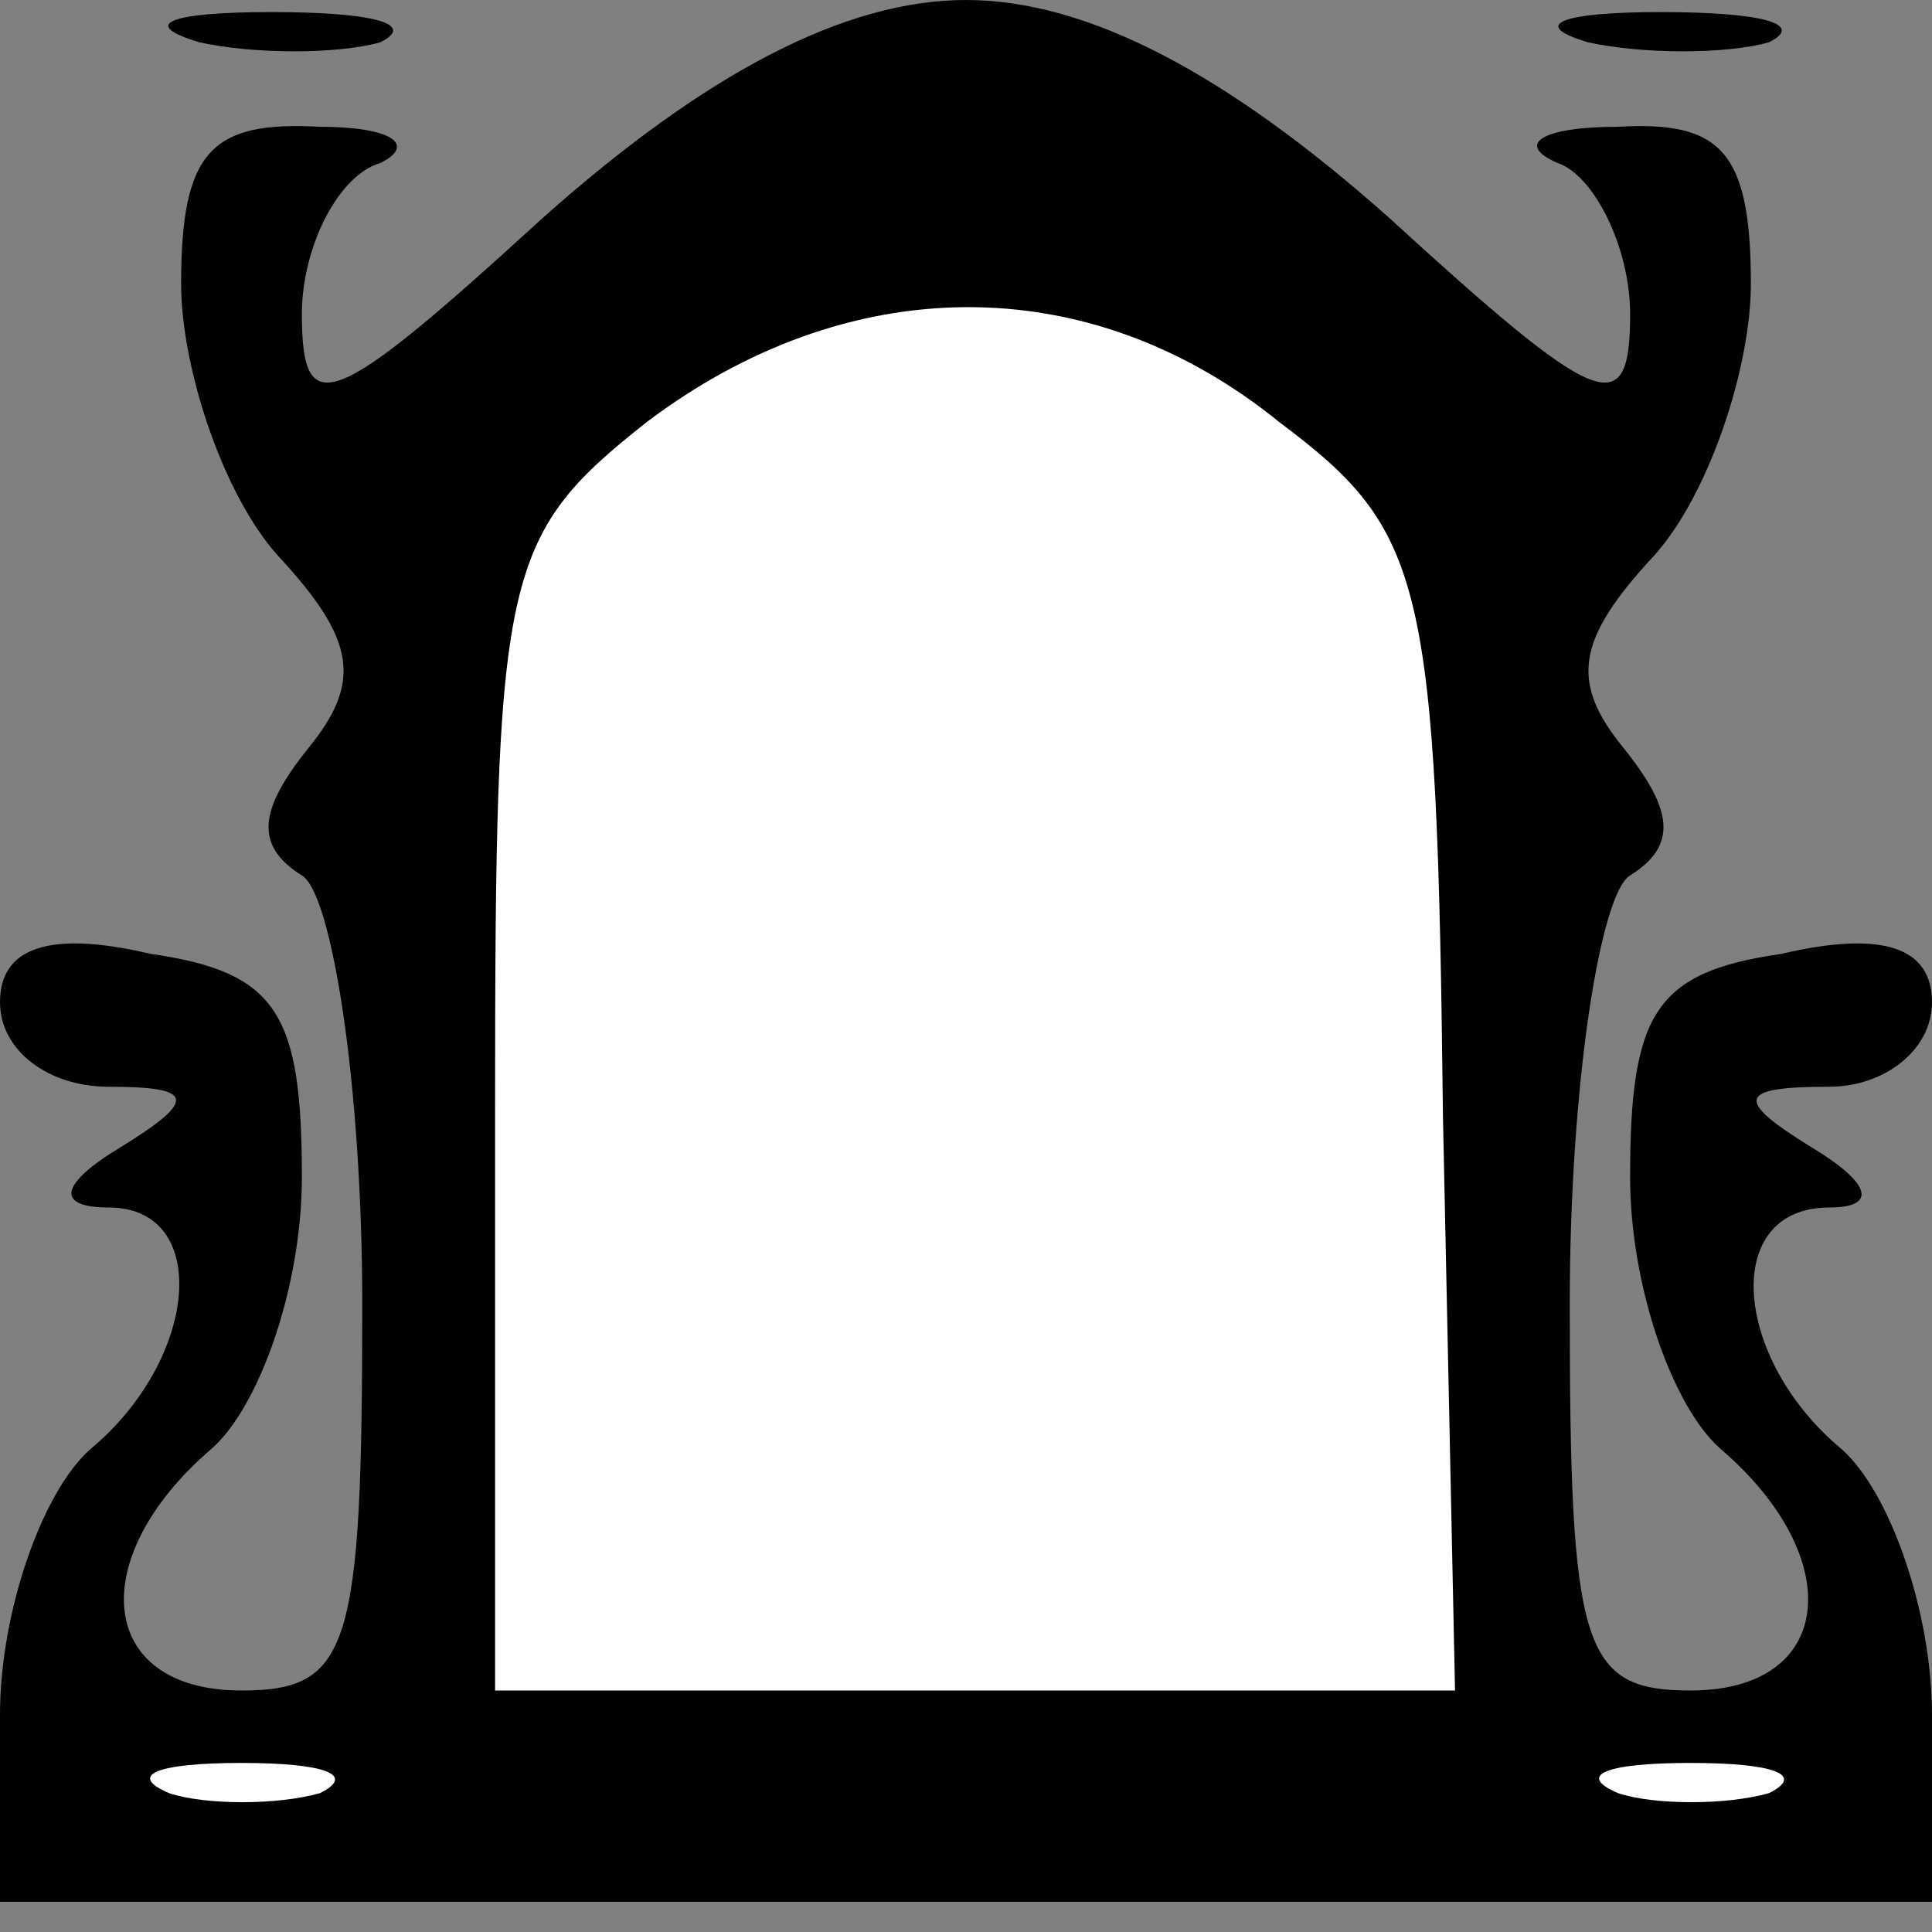 <?xml version="1.0" standalone="no"?>
<!DOCTYPE svg PUBLIC "-//W3C//DTD SVG 20010904//EN"
 "http://www.w3.org/TR/2001/REC-SVG-20010904/DTD/svg10.dtd">
<svg version="1.0" xmlns="http://www.w3.org/2000/svg"
 width="32pt" height="32pt" viewBox="0 0 32 32"
 preserveAspectRatio="xMidYMid meet">
<rect x="0" y="0" width="32" height="32" fill="#808080" stroke="none"/>
<g transform="translate(0,32) scale(0.1,-0.1)"
fill="#000000" stroke="none">
<path fill="#000000" stroke="none" d="M33 313 c9 -2 23 -2 30 0 6 3 -1 5 -18
5 -17 0 -22 -2 -12 -5z"/>
<path fill="#000000" stroke="none" d="M90 284 c-35 -32 -40 -34 -40 -16 0 11
6 23 13 25 6 3 2 6 -10 6 -18 1 -23 -4 -23 -26 0 -14 7 -35 16 -45 13 -14 14
-21 5 -32 -8 -10 -9 -16 -1 -21 5 -3 10 -35 10 -71 0 -57 -2 -64 -20 -64 -24
0 -26 22 -5 40 8 7 15 27 15 45 0 27 -4 34 -25 37 -17 4 -25 1 -25 -8 0 -8 8
-14 18 -14 14 0 15 -2 2 -10 -10 -6 -11 -10 -2 -10 17 0 15 -25 -3 -40 -8 -7
-15 -27 -15 -44 l0 -31 160 0 160 0 0 31 c0 17 -7 37 -15 44 -18 15 -20 40 -2
40 8 0 7 4 -3 10 -13 8 -12 10 3 10 9 0 17 6 17 14 0 9 -8 12 -25 8 -21 -3
-25 -10 -25 -37 0 -18 7 -38 15 -45 21 -18 19 -40 -5 -40 -18 0 -20 7 -20 64
0 36 5 68 10 71 8 5 7 11 -1 21 -9 11 -8 18 5 32 9 10 16 31 16 45 0 22 -5 27
-22 26 -13 0 -17 -3 -10 -6 6 -2 12 -14 12 -25 0 -18 -5 -16 -40 16 -27 24
-50 36 -70 36 -20 0 -43 -12 -70 -36z"/>
<path fill="#ffffff" stroke="none" d="M212 250 c24 -18 26 -26 27 -115 l2
-95 -80 0 -79 0 0 95 c0 90 1 96 25 115 33 25 73 26 105 0z"/>
<path fill="#ffffff" stroke="none" d="M53 23 c-7 -2 -19 -2 -25 0 -7 3 -2 5
12 5 14 0 19 -2 13 -5z"/>
<path fill="#ffffff" stroke="none" d="M293 23 c-7 -2 -19 -2 -25 0 -7 3 -2 5
12 5 14 0 19 -2 13 -5z"/>
<path fill="#000000" stroke="none" d="M263 313 c9 -2 23 -2 30 0 6 3 -1 5
-18 5 -16 0 -22 -2 -12 -5z"/>
</g>
</svg>
